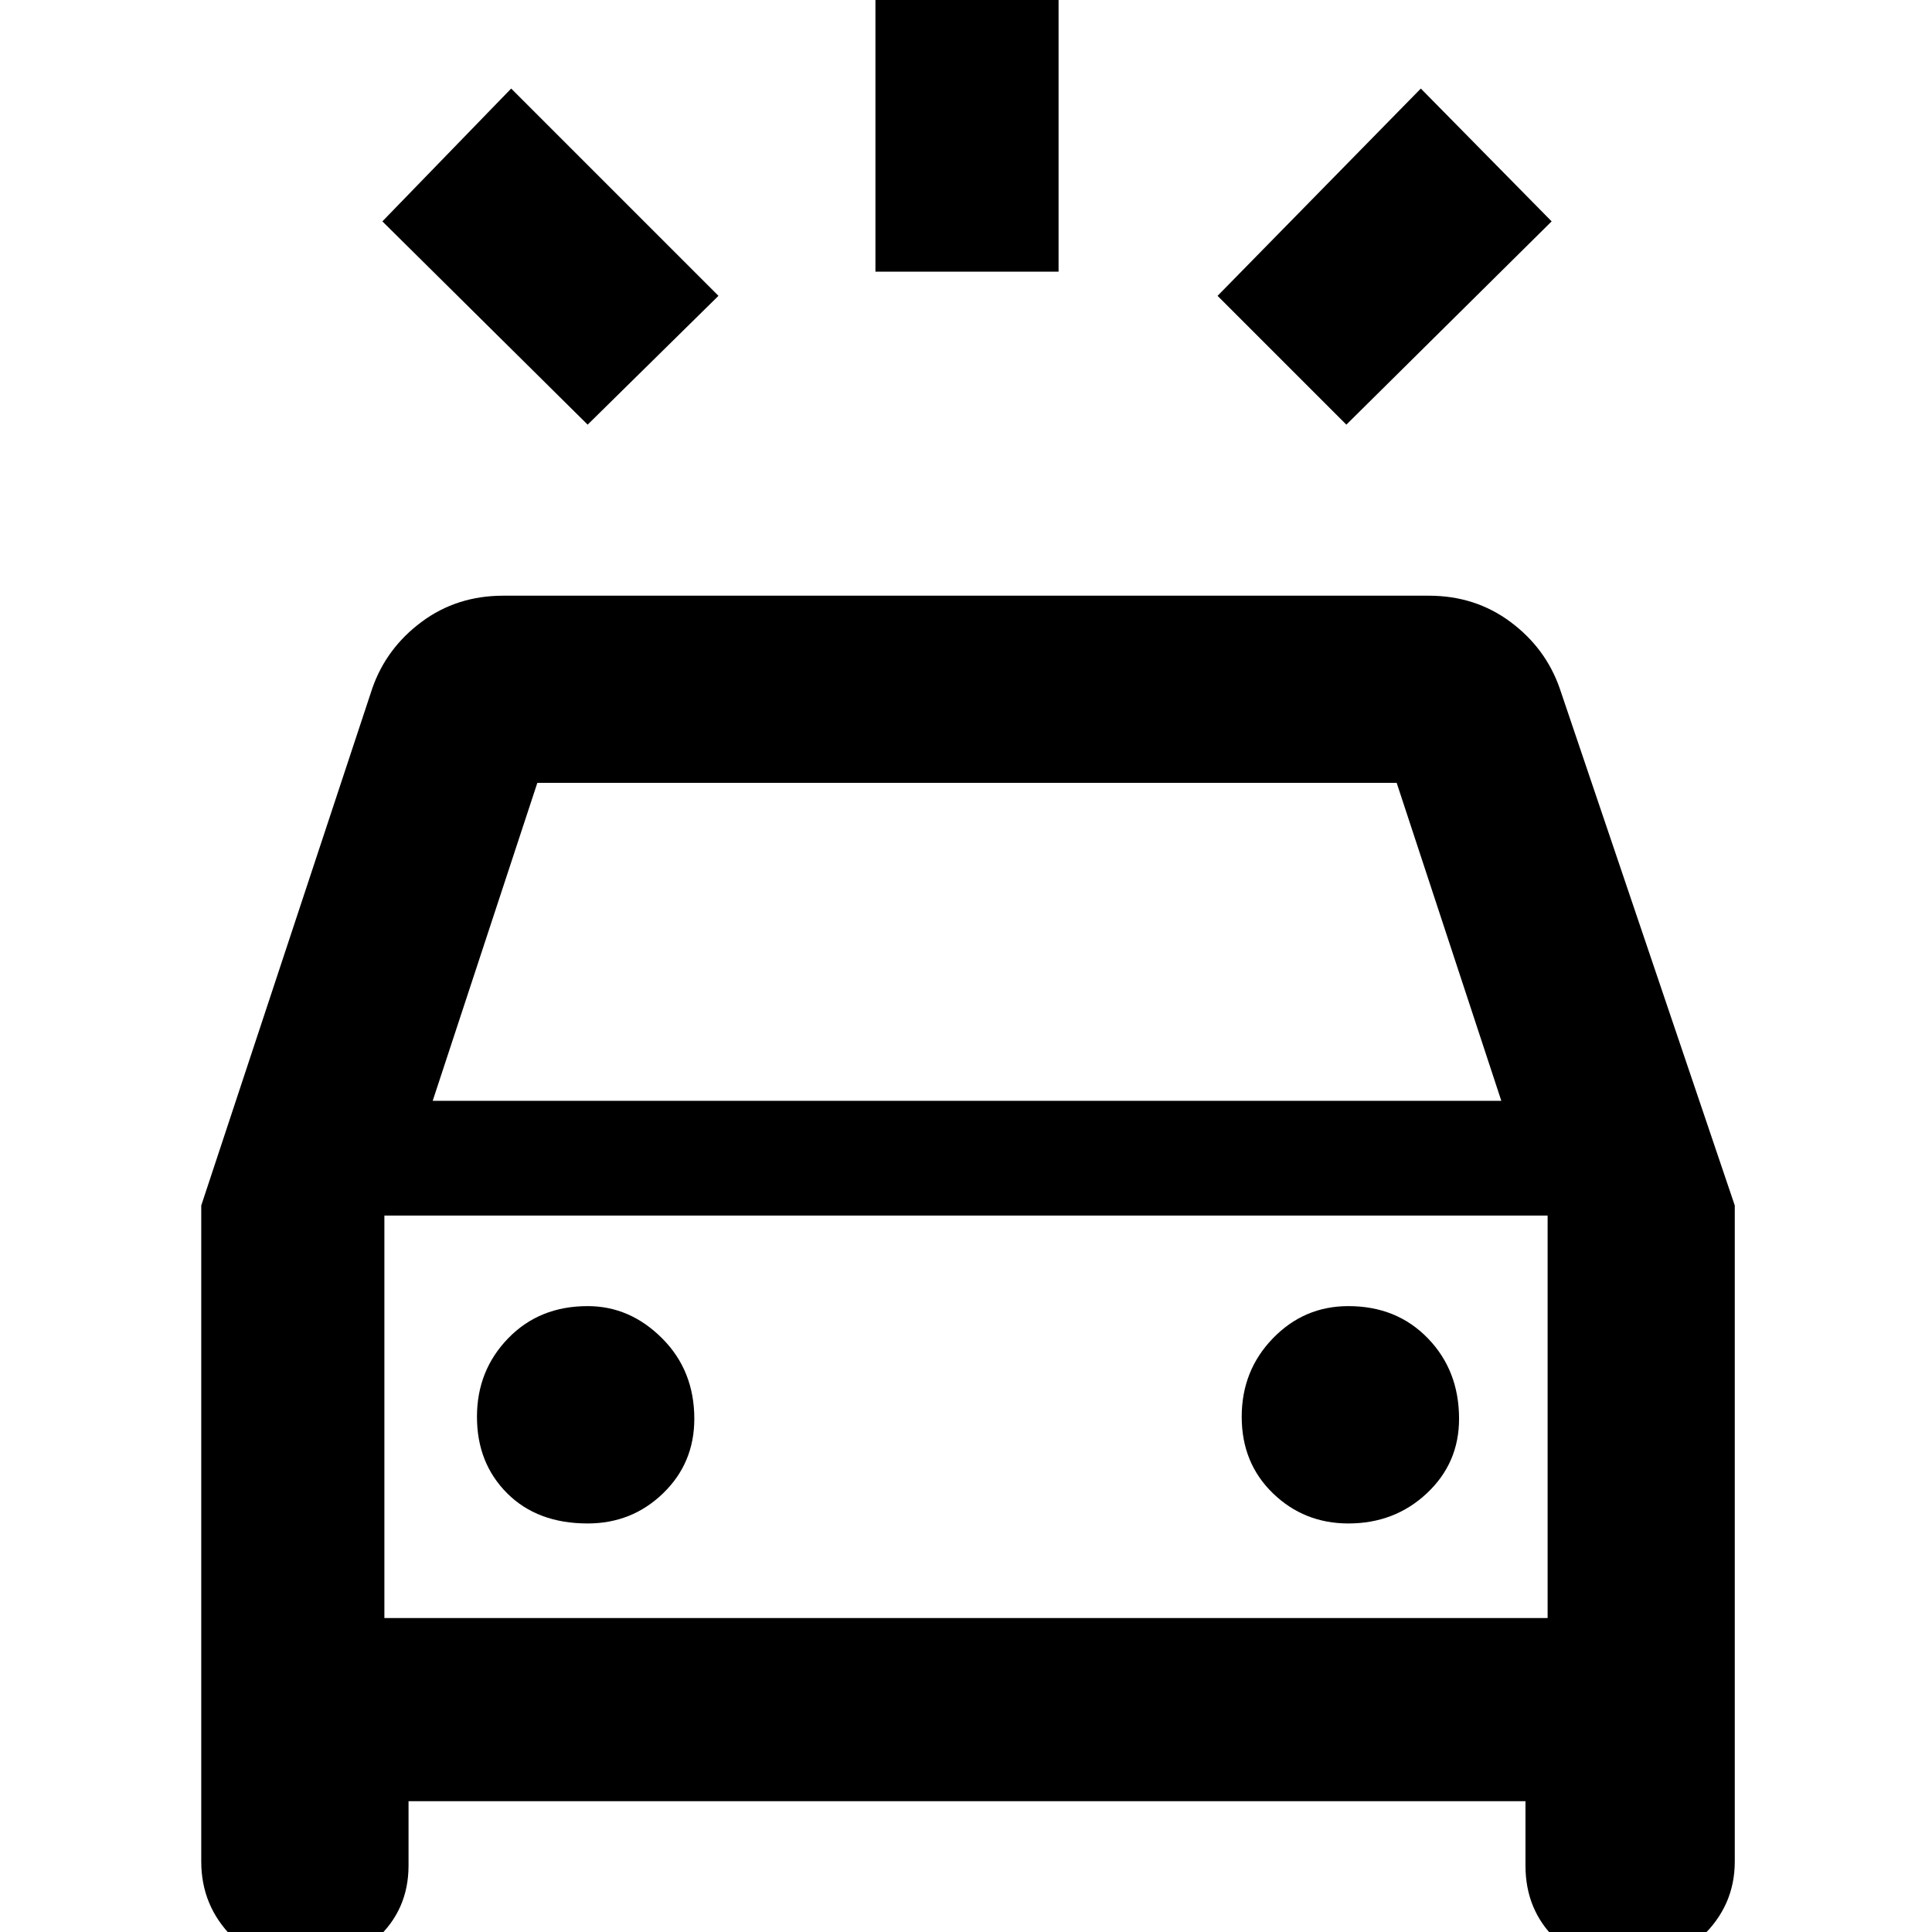 <svg xmlns="http://www.w3.org/2000/svg" height="48" width="48"><path d="M14.6 10.55 9.5 5.5 12.7 2.2 17.85 7.35ZM33.45 10.55 30.25 7.35 35.3 2.2 38.55 5.5ZM21.75 6.75V-1.25H26.3V6.75ZM7.7 48.9Q6.55 48.9 5.775 48.125Q5 47.35 5 46.25V29.95L9.25 17.1Q9.6 16.1 10.475 15.45Q11.35 14.8 12.5 14.8H35.5Q36.65 14.8 37.525 15.45Q38.4 16.1 38.75 17.1L43.1 29.95V46.25Q43.1 47.35 42.275 48.125Q41.45 48.9 40.35 48.9H40.55Q39.4 48.9 38.65 48.175Q37.9 47.45 37.9 46.35V44.75H10.15V46.35Q10.15 47.45 9.35 48.175Q8.55 48.9 7.45 48.9ZM10.75 27.35H37.3L34.7 19.45H13.35ZM9.55 40.2V30.2V40.2ZM14.6 37.85Q15.7 37.85 16.475 37.1Q17.25 36.35 17.25 35.25Q17.25 34.05 16.45 33.25Q15.65 32.45 14.6 32.45Q13.4 32.45 12.625 33.25Q11.85 34.05 11.85 35.2Q11.85 36.35 12.6 37.1Q13.35 37.85 14.6 37.85ZM33.5 37.85Q34.65 37.85 35.45 37.1Q36.25 36.35 36.25 35.25Q36.25 34.05 35.475 33.25Q34.7 32.45 33.5 32.45Q32.4 32.45 31.625 33.25Q30.85 34.05 30.85 35.2Q30.85 36.35 31.625 37.1Q32.4 37.85 33.5 37.85ZM9.55 40.2H38.45V30.2H9.55Z"/></svg>